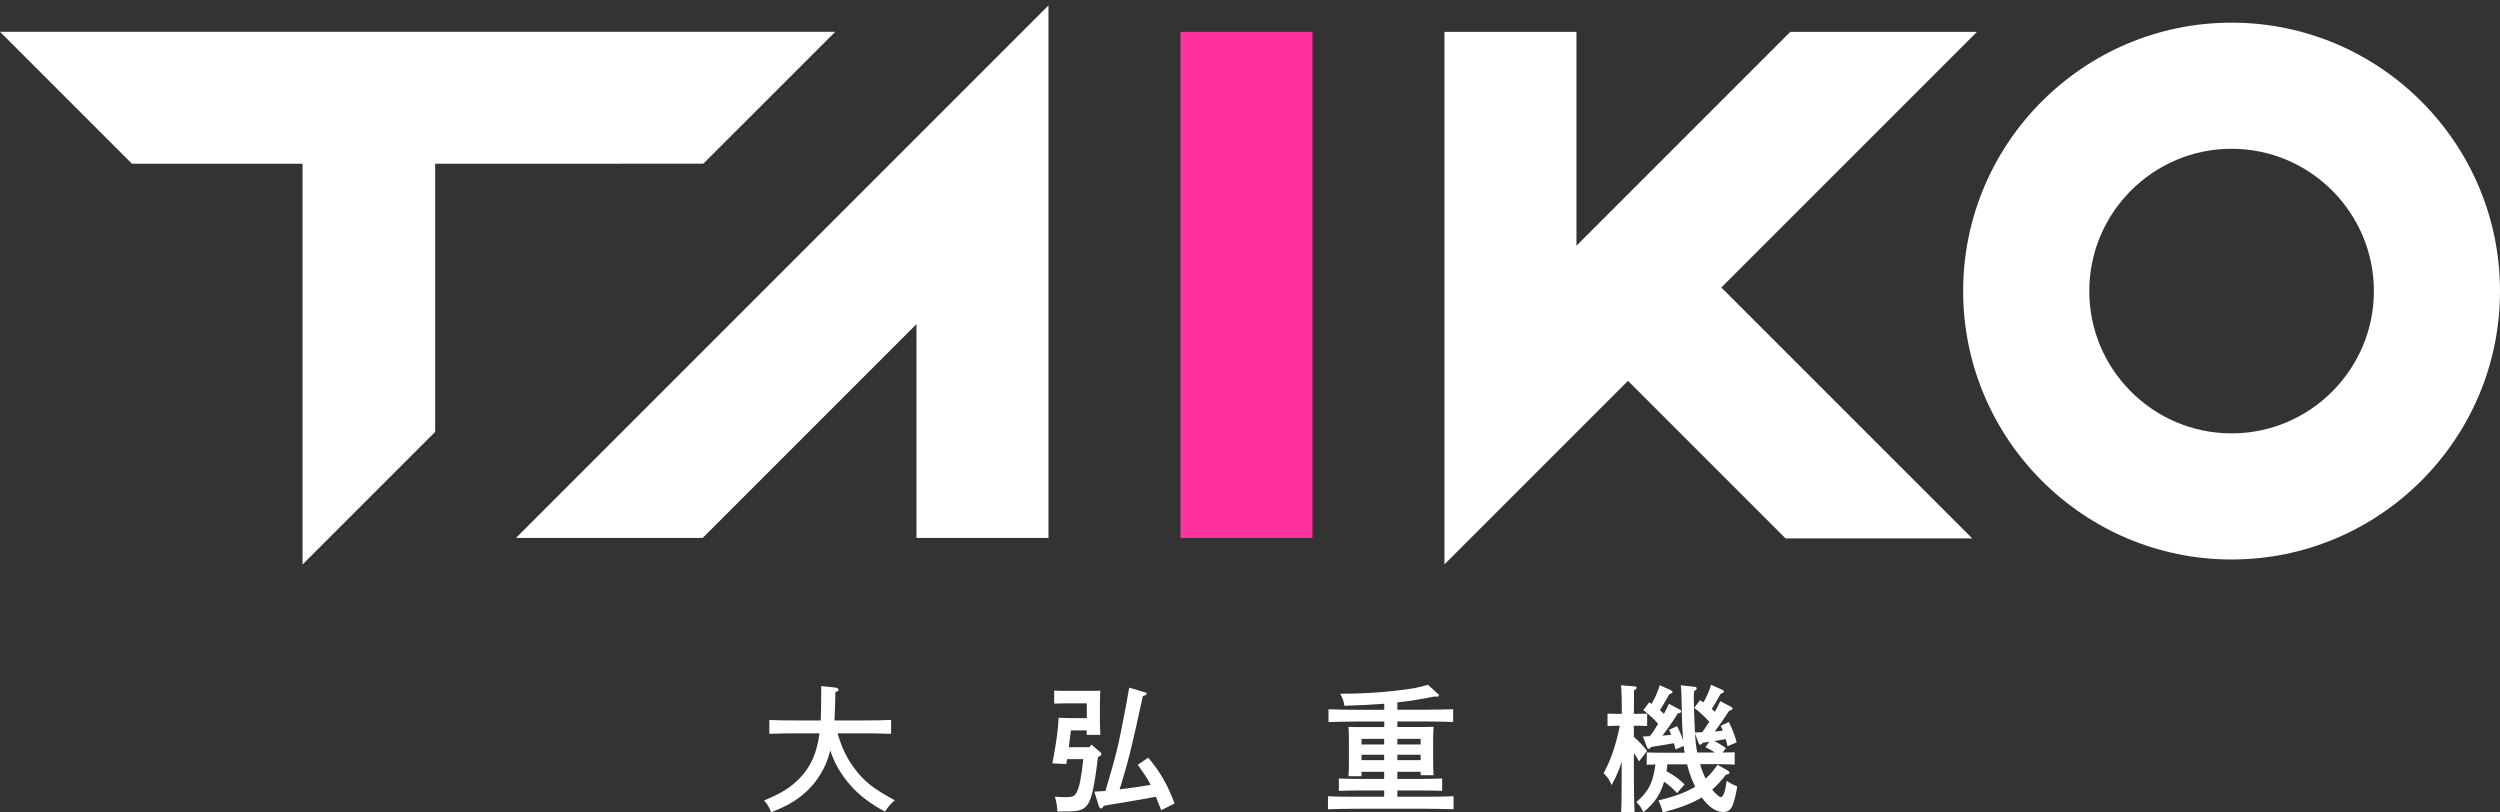 <svg width="400" height="130" viewBox="0 0 400 130" fill="none" xmlns="http://www.w3.org/2000/svg">
<rect x="0" y="0" width="400" height="130" fill="#333333" stroke="none"/>
<path d="M209.994 5.096H188.875V86.072H209.994V5.096Z" fill="#FF32A0"/>
<path d="M134.006 117.328C134.755 119.836 135.545 121.416 136.826 123.092C138.339 125.095 139.769 126.199 143.162 128.038C142.481 128.638 142.167 129.005 141.595 129.864C138.584 128.215 136.758 126.675 135.109 124.455C134.101 123.092 133.42 121.798 132.848 120.081C132.643 120.871 132.412 121.552 132.126 122.234C131.185 124.427 129.659 126.321 127.684 127.752C126.498 128.583 125.463 129.142 123.378 129.973C123.065 129.155 122.874 128.801 122.261 128.065C125.122 126.893 126.621 125.926 128.065 124.386C129.782 122.588 130.722 120.381 131.117 117.328H127.466C126.253 117.328 124.277 117.369 123.092 117.41V115.189C124.209 115.257 126.212 115.271 127.466 115.271H131.322C131.362 114.304 131.39 112.873 131.403 109.766L133.665 110.012C133.979 110.052 134.169 110.189 134.169 110.366C134.169 110.516 134.033 110.611 133.665 110.734C133.638 112.491 133.583 113.99 133.515 115.271H138.202C139.592 115.271 141.459 115.244 142.576 115.189V117.41C141.404 117.369 139.538 117.328 138.202 117.328H134.019H134.006Z" fill="white"/>
<path d="M174.61 119.127L175.999 120.299C176.149 120.435 176.217 120.544 176.217 120.653C176.217 120.803 176.108 120.912 175.672 121.144C175.032 126.417 174.596 128.242 173.71 129.087C173.002 129.741 172.361 129.864 169.173 129.836C169.132 128.896 169.064 128.433 168.778 127.466C169.527 127.534 169.95 127.547 170.576 127.547C171.612 127.547 171.939 127.398 172.252 126.798C172.743 125.803 172.961 124.686 173.329 121.457H170.74L170.604 122.247L168.383 122.138C169.064 118.487 169.323 116.579 169.377 114.835C170.1 114.876 171.026 114.903 171.694 114.903H173.887V112.532H170.631C170.086 112.532 169.173 112.56 168.669 112.573V110.502C169.159 110.529 169.991 110.543 170.631 110.543H174.037C175.032 110.543 175.577 110.543 176.054 110.502C176.027 110.766 176.004 111.42 175.986 112.464V115.394C175.986 116.211 176.013 116.497 176.054 117.574H173.874V116.865H171.34C171.231 117.764 171.122 118.65 171.013 119.549H174.31L174.596 119.154L174.61 119.127ZM183.207 110.747C183.343 110.788 183.466 110.924 183.466 111.006C183.466 111.142 183.289 111.251 182.853 111.374C181.163 119.222 180.523 121.893 179.133 126.294C180.809 126.103 182.458 125.858 184.106 125.585C183.534 124.441 182.785 123.405 182.035 122.37L183.711 121.225C185.619 123.473 186.763 125.476 187.935 128.556L185.796 129.632C185.51 128.91 185.224 128.201 184.938 127.479C184.256 127.616 183.425 127.765 181.613 128.079C181.095 128.17 180.128 128.333 178.711 128.569C177.961 128.678 177.812 128.706 176.626 128.924C176.381 129.278 176.313 129.346 176.19 129.346C176.013 129.346 175.877 129.21 175.795 128.924L175.086 126.662C175.686 126.635 176.272 126.594 176.871 126.553C178.452 121.212 178.738 120.067 179.378 116.947C179.923 114.222 180.346 111.96 180.673 110.025L183.207 110.775V110.747Z" fill="white"/>
<path d="M223.579 123.487V124.632H227.231C228.239 124.632 229.806 124.591 230.746 124.563V126.539C229.806 126.498 228.239 126.471 227.231 126.471H223.579V127.479H228.171C229.561 127.479 231.455 127.452 232.572 127.398V129.482C231.4 129.441 229.52 129.4 228.171 129.4H216.848C215.636 129.4 213.66 129.441 212.475 129.482V127.398C213.619 127.466 215.595 127.479 216.848 127.479H221.467V126.471H217.734C216.589 126.471 215.132 126.498 214.219 126.539V124.563C215.145 124.591 216.589 124.632 217.734 124.632H221.467V123.487H217.843V124.196H215.758C215.799 123.664 215.826 122.942 215.826 121.866V118.241C215.826 117.533 215.799 116.702 215.758 116.307C216.535 116.334 217.216 116.334 218.197 116.334H221.481V115.448H216.93C215.717 115.448 213.742 115.489 212.556 115.53V113.486C213.674 113.527 215.663 113.568 216.93 113.568H221.481V112.6C219.546 112.75 217.461 112.859 215.104 112.927C214.968 112.096 214.9 111.878 214.423 110.993H214.791C217.788 110.993 220.759 110.815 223.389 110.502C226.073 110.189 226.972 110.012 228.471 109.562L230.01 110.965C230.215 111.143 230.228 111.143 230.228 111.252C230.228 111.388 230.119 111.47 229.915 111.47L229.479 111.442C227.612 111.837 225.691 112.151 223.579 112.382V113.554H228.13C229.52 113.554 231.387 113.513 232.504 113.472V115.516C231.332 115.475 229.465 115.434 228.13 115.434H223.579V116.32H226.945C227.912 116.32 228.593 116.32 229.37 116.293C229.343 116.688 229.302 117.519 229.302 118.228V121.743C229.302 122.779 229.329 123.501 229.37 124.032H227.299V123.487H223.579ZM221.467 118.214H217.843V119.113H221.467V118.214ZM221.467 120.762H217.843V121.62H221.467V120.762ZM227.299 118.214H223.579V119.113H227.299V118.214ZM227.299 120.762H223.579V121.62H227.299V120.762Z" fill="white"/>
<path d="M259.51 121.77C259.074 123.16 258.678 124.059 257.861 125.626C257.575 124.85 257.139 124.223 256.58 123.732C257.575 121.798 257.983 120.762 258.556 118.718C258.883 117.506 259.046 116.824 259.169 116.116H258.951C258.351 116.116 257.67 116.143 257.207 116.157V114.181C257.684 114.208 258.488 114.222 258.951 114.222H259.496C259.496 113.404 259.469 112.614 259.469 111.797C259.441 111.074 259.441 110.339 259.36 109.644L261.54 109.821C261.744 109.821 261.867 109.903 261.867 110.039C261.867 110.148 261.758 110.284 261.444 110.461C261.444 111.715 261.444 112.968 261.417 114.222H261.785C262.248 114.222 263.066 114.195 263.543 114.181V116.157C263.079 116.129 262.371 116.116 261.785 116.116H261.417V117.901C262.303 118.677 262.957 119.372 263.529 120.162L262.248 121.811C261.989 121.321 261.703 120.885 261.417 120.49V123.569C261.417 126.444 261.458 128.583 261.526 129.986H259.387C259.455 128.556 259.469 126.403 259.469 123.569V121.77H259.51ZM276.405 119.399C276.323 119.004 276.228 118.623 276.119 118.255C275.506 118.364 274.906 118.473 274.32 118.568C274.961 118.882 275.547 119.29 276.146 119.686L275.615 120.408C276.255 120.381 276.909 120.38 277.55 120.367V122.329C276.732 122.288 275.329 122.261 274.497 122.261H272.018C272.236 123.078 272.549 123.841 272.903 124.591C273.625 123.937 274.239 123.187 274.811 122.37L276.459 123.296C276.609 123.378 276.705 123.487 276.705 123.61C276.705 123.814 276.568 123.869 276.16 123.937C275.451 124.863 274.729 125.654 273.952 126.335C274.484 127.016 275.097 127.547 275.342 127.547C275.71 127.547 276.051 126.621 276.269 124.945C276.991 125.408 277.277 125.545 277.958 125.831C277.781 127.057 277.454 128.27 277.195 128.91C276.868 129.632 276.446 129.918 275.683 129.918C274.538 129.918 273.326 129.06 272.277 127.588C270.342 128.76 268.203 129.414 266.05 129.986L265.941 129.591C265.695 128.815 265.655 128.665 265.328 128.079C267.371 127.575 269.415 126.975 271.227 125.885C270.859 125.109 270.505 124.264 270.219 123.337C270.11 122.983 270.015 122.629 269.933 122.288H266.785C266.745 122.656 266.704 123.037 266.636 123.392C267.235 123.719 267.807 124.073 268.352 124.468C268.775 124.795 269.17 125.149 269.538 125.504L268.325 126.907C267.712 126.226 267.044 125.585 266.254 125.081C265.655 127.152 264.633 128.597 262.93 129.959C262.575 129.182 262.33 128.815 261.812 128.338C262.78 127.507 263.611 126.58 264.115 125.395C264.537 124.427 264.728 123.364 264.864 122.315C264.401 122.315 263.938 122.343 263.475 122.356V120.394C264.306 120.421 265.559 120.435 266.527 120.435H269.538C269.47 120.081 269.429 119.713 269.388 119.359L268.094 119.904L267.835 118.909C266.622 119.127 265.409 119.331 264.183 119.508C264.006 119.754 263.897 119.822 263.788 119.822C263.652 119.822 263.57 119.74 263.502 119.508L262.861 117.833C263.229 117.833 263.611 117.805 263.979 117.792C264.469 117.179 264.905 116.497 265.3 115.816C264.592 114.998 263.788 114.276 262.93 113.609L263.87 112.382C264.006 112.464 264.129 112.532 264.238 112.628C264.81 111.701 265.246 110.666 265.559 109.63L267.358 110.448C267.508 110.516 267.603 110.625 267.603 110.734C267.603 110.87 267.494 110.952 267.099 111.061C266.172 112.669 265.995 112.996 265.586 113.609C265.804 113.813 266.022 114.004 266.227 114.222C266.513 113.69 266.772 113.145 267.044 112.614L268.72 113.513C268.897 113.595 268.979 113.718 268.979 113.799C268.979 113.977 268.87 114.058 268.448 114.154C267.617 115.475 266.935 116.484 265.982 117.696C266.458 117.669 266.922 117.628 267.385 117.56C267.29 117.301 267.167 117.029 267.058 116.77L268.339 116.17C268.707 116.92 269.047 117.669 269.306 118.459C269.17 116.824 269.088 114.849 269.061 112.219C269.034 110.679 268.993 110.066 268.925 109.644L271.118 109.889C271.364 109.916 271.473 109.998 271.473 110.134C271.473 110.284 271.364 110.42 271.05 110.57C271.009 111.115 271.009 111.361 271.009 111.797C271.009 112.968 271.077 114.903 271.186 116.947C271.186 117.029 271.186 117.097 271.214 117.192C271.582 117.165 271.99 117.151 272.358 117.151C272.753 116.606 273.121 116.048 273.476 115.475C272.753 114.644 271.936 113.936 271.077 113.254L272.018 112.028C272.195 112.137 272.386 112.273 272.563 112.382C273.053 111.497 273.489 110.557 273.775 109.562L275.574 110.379C275.724 110.448 275.819 110.529 275.819 110.638C275.819 110.788 275.724 110.856 275.315 110.993C274.457 112.491 274.266 112.859 273.884 113.418C274.061 113.568 274.211 113.731 274.388 113.895C274.702 113.323 274.961 112.75 275.247 112.178L276.936 113.077C277.086 113.159 277.195 113.268 277.195 113.363C277.195 113.541 277.086 113.622 276.664 113.718C275.874 114.944 275.206 115.911 274.361 117.042C274.797 117.001 275.22 116.961 275.656 116.906C275.547 116.647 275.451 116.402 275.329 116.129L276.609 115.516C277.182 116.661 277.618 117.764 277.863 118.773L276.405 119.413V119.399ZM271.186 117.356C271.255 118.391 271.364 119.399 271.554 120.408H274.388C273.898 120.081 273.394 119.795 272.876 119.549L273.476 118.691C273.121 118.759 272.794 118.8 272.44 118.841C272.263 119.059 272.154 119.154 272.045 119.154C271.909 119.154 271.827 119.072 271.759 118.841L271.186 117.342V117.356Z" fill="white"/>
<path d="M357.053 89.519C333.372 89.519 314.105 70.253 314.105 46.572C314.105 22.891 333.372 3.625 357.053 3.625C380.734 3.625 400 22.891 400 46.572C400 70.253 380.734 89.519 357.053 89.519ZM357.053 23.804C344.504 23.804 334.285 34.023 334.285 46.572C334.285 59.121 344.504 69.34 357.053 69.34C369.602 69.34 379.821 59.121 379.821 46.572C379.821 34.023 369.602 23.804 357.053 23.804Z" fill="white"/>
<path d="M112.422 86.072L146.636 51.858V86.072H167.755V0.872L82.556 86.072H112.422Z" fill="white"/>
<path d="M316.313 5.096H286.446L252.233 39.31V5.096H231.113V90.296L260.476 60.933L285.683 86.14H315.55L275.409 46L316.313 5.096Z" fill="white"/>
<path d="M120.448 5.083H63.099H0L21.119 26.202H48.411V90.296H48.425L69.626 69.095V26.202H99.329L99.343 26.188H112.532L133.638 5.083H120.448Z" fill="white"/>
</svg>
